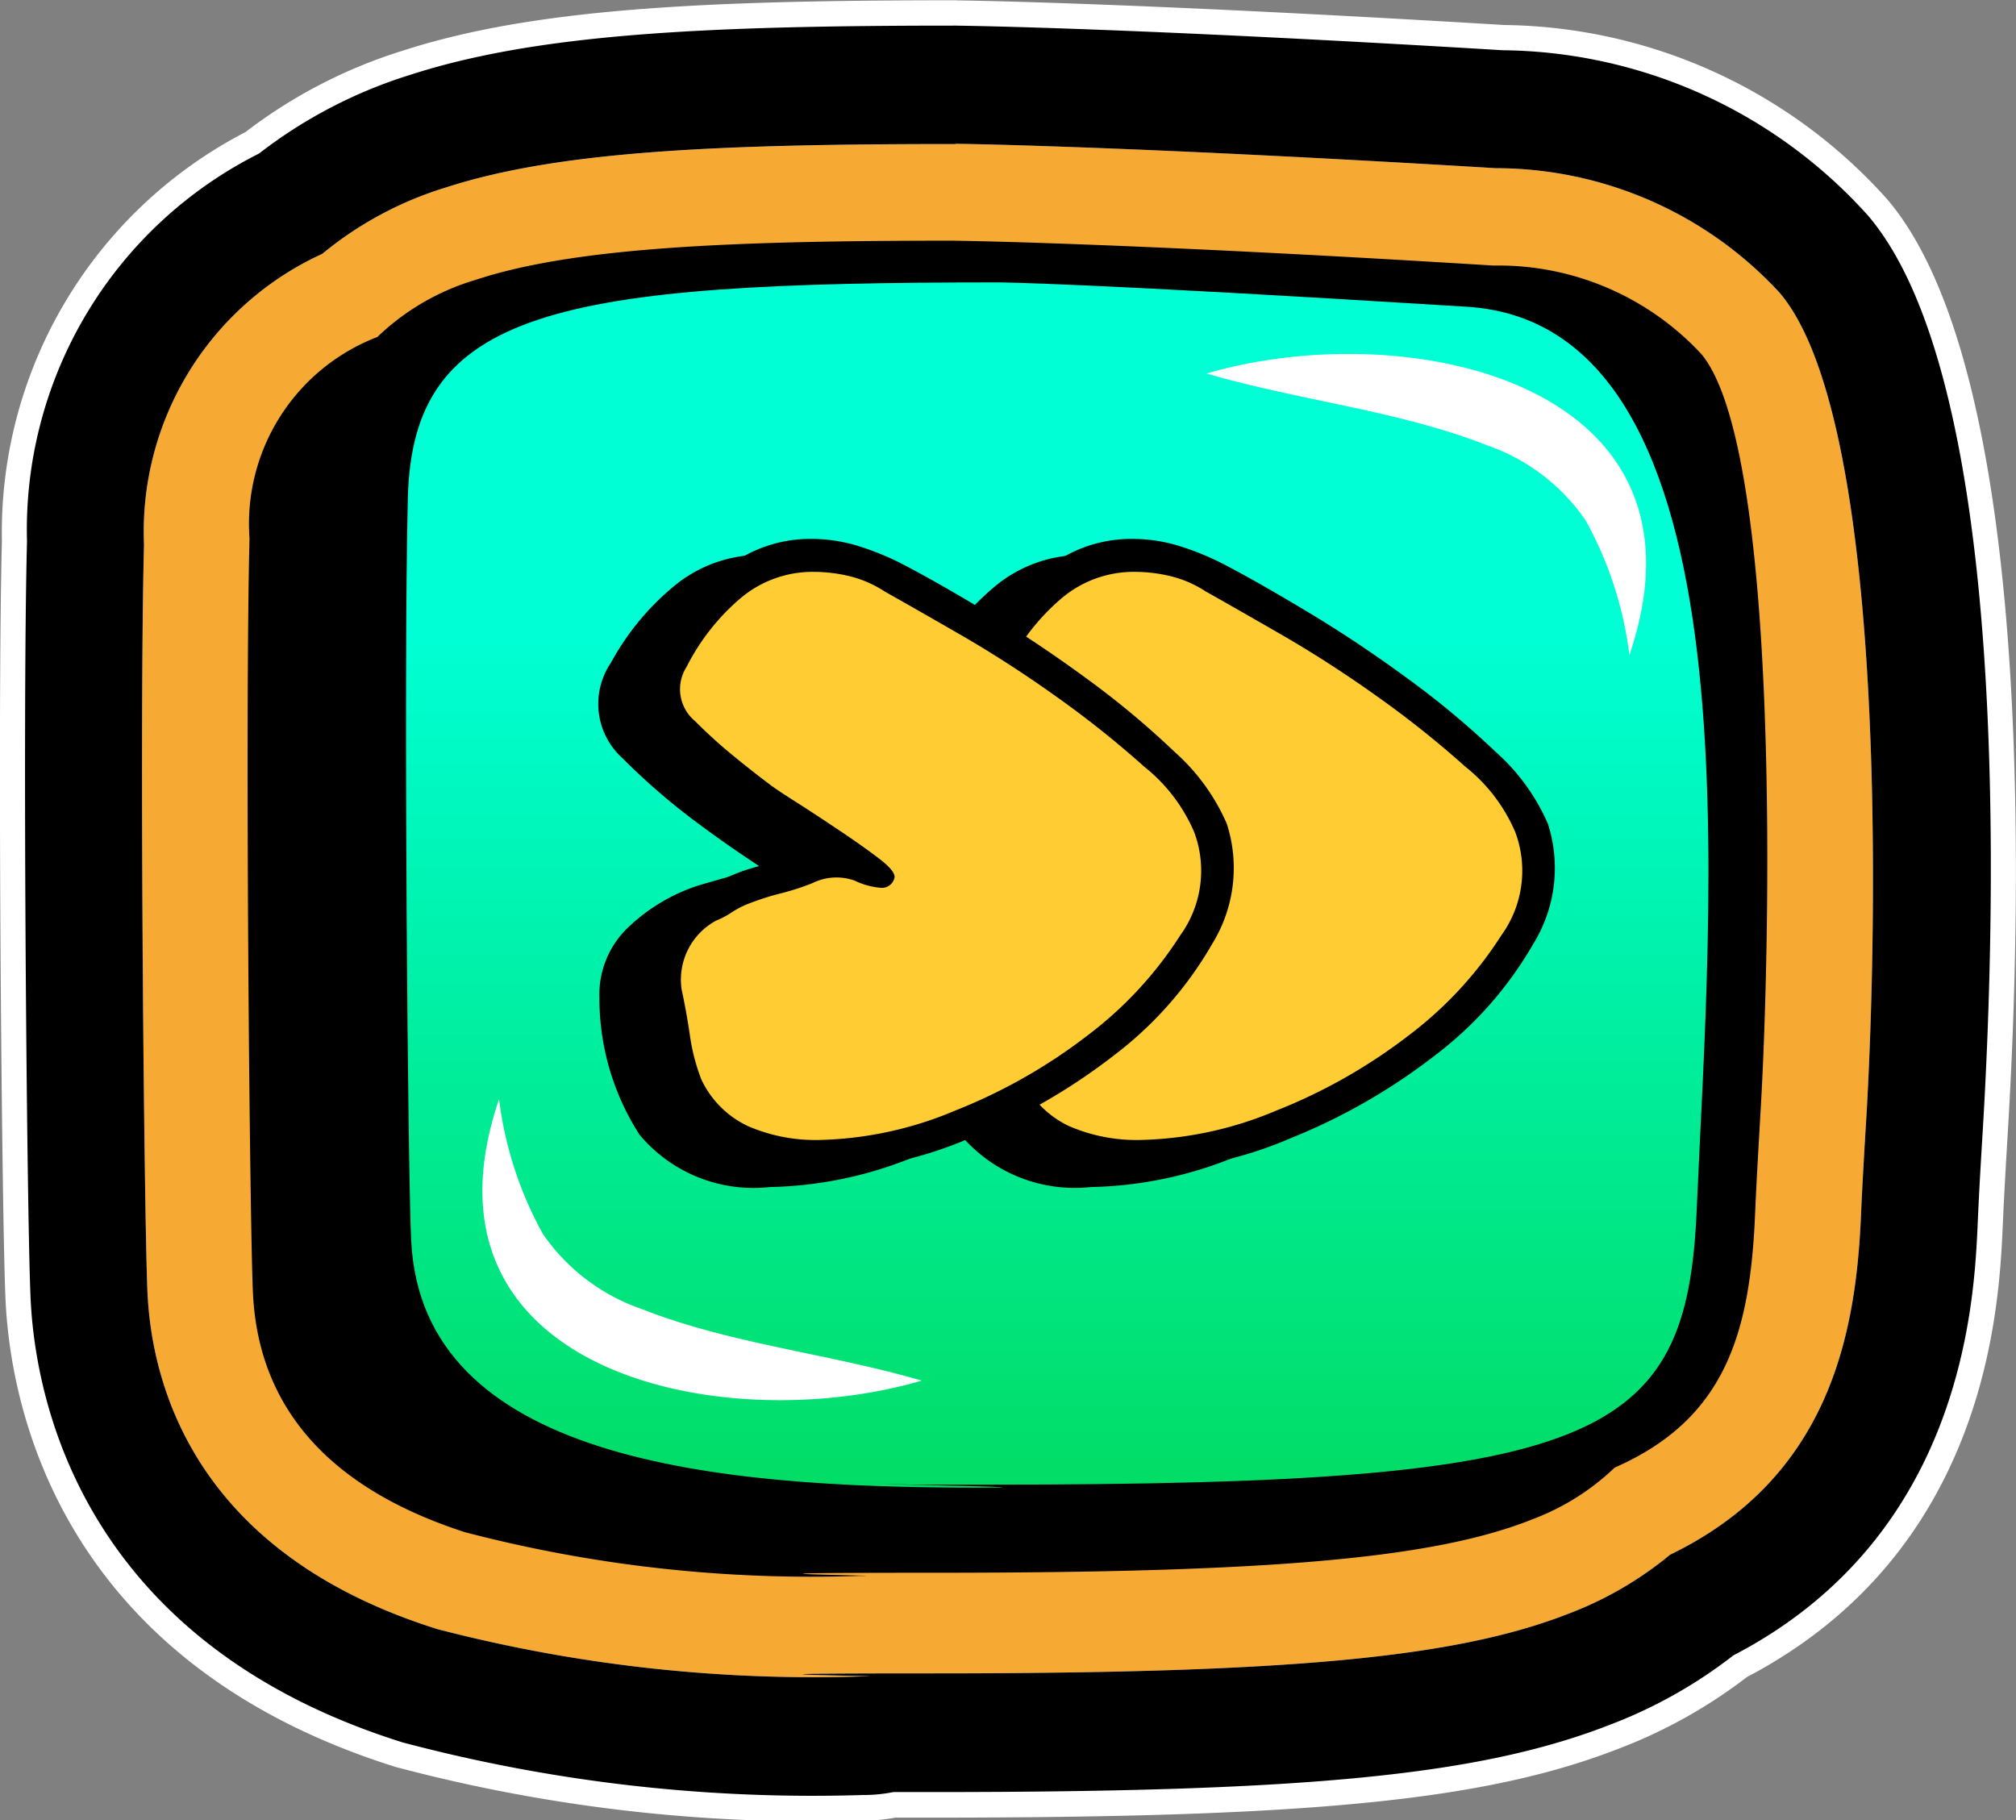 <svg xmlns="http://www.w3.org/2000/svg" xmlns:xlink="http://www.w3.org/1999/xlink" width="46.589" height="42.066" viewBox="0 0 46.589 42.066">
  <rect x="0" y="0" width="46.589" height="42.066" fill="#808080" stroke="none"/>
  <defs>
    <linearGradient id="linear-gradient" x1="0.5" y1="0.039" x2="0.5" y2="1.357" gradientUnits="objectBoundingBox">
      <stop offset="0.187" stop-color="#00ffd5"/>
      <stop offset="1" stop-color="#01cb2d"/>
    </linearGradient>
  </defs>
  <g id="Group_10198" data-name="Group 10198" transform="translate(-34.107 -1309.374)">
    <g id="Group_8272" data-name="Group 8272" transform="translate(30.632 1306.187)">
      <g id="Group_8271" data-name="Group 8271">
        <g id="Group_8270" data-name="Group 8270" transform="translate(3.475 3.186)">
          <path id="Path_19382" data-name="Path 19382" d="M1796.271,1349.721a36.037,36.037,0,0,1-10.317-1.167c-6.764-2.118-7.745-7.162-7.854-9.231-.083-1.609-.192-13.318-.085-17.467a8.713,8.713,0,0,1,4.872-8.083,9.958,9.958,0,0,1,3.257-1.711c2.8-.906,6.619-1.083,12.269-1.083.176,0,3.993.047,12.581.567a10.486,10.486,0,0,1,7.7,3.452c3.133,3.677,2.627,16.483,2.4,20.319-.045.72-.088,1.452-.121,2.2-.126,2.877-.8,6.935-5.159,9.144a9.947,9.947,0,0,1-2.639,1.5c-2.81,1.1-6.81,1.494-15.286,1.494-.4,0-.743,0-1.041,0A2.322,2.322,0,0,1,1796.271,1349.721Z" transform="translate(-1776.329 -1309.317)" fill="#f7aa33"/>
          <path id="Path_19383" data-name="Path 19383" d="M1798.414,1312.66s3.836.041,12.484.564a8.928,8.928,0,0,1,6.557,2.878c2.509,2.946,2.262,14.776,2,19.134-.044.722-.088,1.468-.121,2.223-.119,2.719-.737,6.031-4.409,7.807a8.252,8.252,0,0,1-2.343,1.362c-2.6,1.019-6.444,1.381-14.692,1.381-6.394,0-.433.07-1.62.07a34.6,34.6,0,0,1-9.83-1.092c-5.571-1.744-6.589-5.592-6.7-7.73-.077-1.474-.193-13.1-.083-17.336a7.056,7.056,0,0,1,4.119-6.716,8.275,8.275,0,0,1,2.869-1.538c2.6-.84,6.281-1,11.768-1m.017-3.324h-.017c-5.812,0-9.764.19-12.769,1.163a11.629,11.629,0,0,0-3.643,1.884,10.418,10.418,0,0,0-5.628,9.449c-.108,4.178,0,15.975.087,17.6.125,2.419,1.255,8.3,9.009,10.732a37.5,37.5,0,0,0,10.8,1.24,4.057,4.057,0,0,0,.749-.068h.871c8.812,0,12.819-.406,15.879-1.606a11.671,11.671,0,0,0,2.933-1.644c5.583-2.929,5.831-8.591,5.913-10.479.033-.737.076-1.463.118-2.167.308-5.121.651-17.467-2.791-21.506a12.059,12.059,0,0,0-8.849-4.026c-8.629-.521-12.486-.567-12.646-.569Z" transform="translate(-1776.329 -1309.336)" fill="#fff"/>
          <path id="Path_19384" data-name="Path 19384" d="M1798.414,1312.653s3.836.042,12.484.564a8.928,8.928,0,0,1,6.557,2.878c2.509,2.946,2.262,14.776,2,19.134-.044.722-.088,1.469-.121,2.223-.119,2.719-.737,6.031-4.409,7.807a8.27,8.27,0,0,1-2.343,1.362c-2.6,1.019-6.444,1.381-14.692,1.381-6.394,0-.433.07-1.62.07a34.591,34.591,0,0,1-9.83-1.092c-5.571-1.744-6.589-5.592-6.7-7.73-.077-1.474-.193-13.1-.083-17.337a7.058,7.058,0,0,1,4.119-6.716,8.278,8.278,0,0,1,2.869-1.538c2.6-.84,6.281-1,11.768-1m.014-2.737h-.014c-5.754,0-9.659.186-12.592,1.134a11.058,11.058,0,0,0-3.507,1.823,9.73,9.73,0,0,0-5.361,8.968c-.108,4.168,0,15.935.086,17.552.119,2.3,1.2,7.883,8.6,10.2a36.972,36.972,0,0,0,10.629,1.214,3.517,3.517,0,0,0,.707-.068c.267,0,.569,0,.913,0,8.731,0,12.686-.395,15.67-1.565a10.994,10.994,0,0,0,2.829-1.594c5.331-2.769,5.568-8.2,5.647-10.006.032-.741.076-1.471.119-2.178.3-5.049.65-17.211-2.653-21.088a11.5,11.5,0,0,0-8.444-3.823c-8.615-.52-12.457-.567-12.617-.568Z" transform="translate(-1776.329 -1309.329)"/>
        </g>
      </g>
      <path id="Path_19385" data-name="Path 19385" d="M1815.65,1317.457a6.394,6.394,0,0,0-4.81-2.049c-8.608-.534-12.5-.575-12.5-.575-5.12,0-8.751.153-11.033.91a5.541,5.541,0,0,0-2.257,1.316,4.622,4.622,0,0,0-2.955,4.652c-.107,4.274.006,15.99.081,17.47.134,2.643,1.783,4.493,4.9,5.5a31.665,31.665,0,0,0,9.114,1.009c1.164,0-4.65-.072,1.757-.072,7.822,0,11.568-.337,13.822-1.246a5.577,5.577,0,0,0,1.874-1.184c2.53-1.111,3.126-3.061,3.244-5.829.034-.793.08-1.577.124-2.333C1817.257,1330.948,1817.463,1319.643,1815.65,1317.457Z" transform="translate(-1772.854 -1306.084)"/>
      <path id="Path_19386" data-name="Path 19386" d="M1810.229,1316.348c-9.031-.561-10.817-.563-10.843-.563-10.252,0-13.523.634-13.632,4.984-.1,4.144,0,15.7.078,17.17.255,5.049,6.943,5.7,13.077,5.7,2.147,0-2.25-.08-2.176-.079,2.153.009-2.9.009,2.533.009,14.035,0,16.047-1.019,16.273-6.349C1815.835,1330.276,1817.041,1316.771,1810.229,1316.348Z" transform="translate(-1772.854 -1306.072)" fill="url(#linear-gradient)"/>
      <g id="Group_10183" data-name="Group 10183" transform="translate(14.623 11.367)">
        <path id="Path_19387" data-name="Path 19387" d="M1804.212,1317.872c4.646-1.359,11.911.212,9.772,6.506a8.6,8.6,0,0,0-1.01-3.109,4.571,4.571,0,0,0-2.286-1.741c-2.035-.8-4.312-1.025-6.476-1.656Z" transform="translate(-1787.477 -1317.42)" fill="#fff"/>
        <path id="Path_19388" data-name="Path 19388" d="M1797.633,1340.943c-4.645,1.359-11.91-.211-9.771-6.505a8.615,8.615,0,0,0,1.01,3.11,4.575,4.575,0,0,0,2.286,1.74c2.036.805,4.312,1.026,6.475,1.656Z" transform="translate(-1787.477 -1317.217)" fill="#fff"/>
      </g>
    </g>
    <g id="Group_10199" data-name="Group 10199" transform="translate(47.939 1321.832)">
      <path id="Path_16986" data-name="Path 16986" d="M5367.739,565.023a4.764,4.764,0,0,0-1.211-1.665,19.966,19.966,0,0,0-2.043-1.7q-1.136-.831-2.271-1.515t-1.854-1.059a6.335,6.335,0,0,0-1.117-.472,3.645,3.645,0,0,0-1.078-.17,3.135,3.135,0,0,0-2.1.757,6.128,6.128,0,0,0-1.014,1.1c-.086-.053-.171-.107-.257-.159q-1.134-.681-1.854-1.059a6.366,6.366,0,0,0-1.117-.472,3.65,3.65,0,0,0-1.078-.17,3.139,3.139,0,0,0-2.1.757,6.024,6.024,0,0,0-1.418,1.739,1.688,1.688,0,0,0,.265,2.2,15.241,15.241,0,0,0,1.552,1.361q.8.607,1.665,1.172-.419.114-.757.21c-.228.064-.466.131-.719.207a4.249,4.249,0,0,0-1.589.947,2.138,2.138,0,0,0-.682,1.628,5.832,5.832,0,0,0,.926,3.178,3.431,3.431,0,0,0,3.01,1.211,9.221,9.221,0,0,0,3.479-.757c.326-.133.643-.277.951-.428a3.447,3.447,0,0,0,2.989,1.185,9.215,9.215,0,0,0,3.479-.757,13.838,13.838,0,0,0,3.33-1.912,8.591,8.591,0,0,0,2.271-2.572A3.33,3.33,0,0,0,5367.739,565.023Z" transform="translate(-5346.942 -558.074)"/>
      <g id="Group_7852" data-name="Group 7852" transform="translate(1.142)">
        <path id="Path_16987" data-name="Path 16987" d="M5365.063,563.81a15.244,15.244,0,0,1-1.552-1.361,1.688,1.688,0,0,1-.265-2.2,6.033,6.033,0,0,1,1.419-1.739,3.136,3.136,0,0,1,2.1-.757,3.644,3.644,0,0,1,1.078.17,6.382,6.382,0,0,1,1.117.473q.721.379,1.854,1.059t2.271,1.515a20.026,20.026,0,0,1,2.043,1.7,4.77,4.77,0,0,1,1.211,1.665,3.332,3.332,0,0,1-.341,2.782,8.611,8.611,0,0,1-2.27,2.573,13.867,13.867,0,0,1-3.331,1.911,9.219,9.219,0,0,1-3.48.757,3.43,3.43,0,0,1-3.01-1.211,5.836,5.836,0,0,1-.926-3.178,2.136,2.136,0,0,1,.682-1.628,4.25,4.25,0,0,1,1.589-.947c.253-.076.491-.144.719-.207s.479-.133.757-.209Q5365.856,564.416,5365.063,563.81Z" transform="translate(-5355.542 -557.756)"/>
        <path id="Path_16988" data-name="Path 16988" d="M5367.05,564.507c.316.2.643.417.983.645s.643.441.907.643.386.353.361.454a.3.3,0,0,1-.3.228,1.721,1.721,0,0,1-.624-.17,1.249,1.249,0,0,0-.965.058,5.652,5.652,0,0,1-.757.244,6.122,6.122,0,0,0-.756.246,2.079,2.079,0,0,0-.359.189,2.018,2.018,0,0,1-.361.191,1.549,1.549,0,0,0-.794,1.589q.114.53.191,1.059a4.562,4.562,0,0,0,.265,1.022,2.244,2.244,0,0,0,1.078,1.078,3.929,3.929,0,0,0,1.646.32,8.518,8.518,0,0,0,3.141-.679,12.609,12.609,0,0,0,3.065-1.741,8.9,8.9,0,0,0,2.137-2.31,2.547,2.547,0,0,0,.322-2.383,3.868,3.868,0,0,0-1.155-1.514,23.141,23.141,0,0,0-2.043-1.628q-1.114-.794-2.231-1.437c-.746-.429-1.318-.757-1.723-.983a2.6,2.6,0,0,0-.834-.359,3.544,3.544,0,0,0-.794-.095,2.578,2.578,0,0,0-1.721.624,5.1,5.1,0,0,0-1.229,1.571.955.955,0,0,0,.188,1.248q.416.416.852.776c.29.24.585.472.889.7C5366.526,564.168,5366.733,564.306,5367.05,564.507Z" transform="translate(-5356.186 -558.416)" fill="#fc3"/>
        <path id="Path_16989" data-name="Path 16989" d="M5351.181,563.81a15.3,15.3,0,0,1-1.552-1.361,1.688,1.688,0,0,1-.265-2.2,6.009,6.009,0,0,1,1.419-1.739,3.135,3.135,0,0,1,2.1-.757,3.647,3.647,0,0,1,1.078.17,6.413,6.413,0,0,1,1.117.473q.721.379,1.854,1.059t2.271,1.515a19.905,19.905,0,0,1,2.042,1.7,4.764,4.764,0,0,1,1.211,1.665,3.333,3.333,0,0,1-.341,2.782,8.611,8.611,0,0,1-2.27,2.573,13.873,13.873,0,0,1-3.33,1.911,9.219,9.219,0,0,1-3.48.757,3.429,3.429,0,0,1-3.01-1.211,5.828,5.828,0,0,1-.926-3.178,2.136,2.136,0,0,1,.682-1.628,4.242,4.242,0,0,1,1.589-.947c.252-.076.49-.144.719-.207s.478-.133.757-.209Q5351.975,564.416,5351.181,563.81Z" transform="translate(-5349.079 -557.756)"/>
        <path id="Path_16990" data-name="Path 16990" d="M5353.167,564.507c.316.2.642.417.983.645s.643.441.908.643.386.353.361.454a.3.3,0,0,1-.3.228,1.723,1.723,0,0,1-.625-.17,1.249,1.249,0,0,0-.965.058,5.669,5.669,0,0,1-.757.244,6.122,6.122,0,0,0-.756.246,2.084,2.084,0,0,0-.359.189,2.018,2.018,0,0,1-.361.191,1.55,1.55,0,0,0-.795,1.589q.114.53.191,1.059a4.615,4.615,0,0,0,.265,1.022,2.246,2.246,0,0,0,1.078,1.078,3.928,3.928,0,0,0,1.646.32,8.518,8.518,0,0,0,3.141-.679,12.609,12.609,0,0,0,3.065-1.741,8.9,8.9,0,0,0,2.138-2.31,2.548,2.548,0,0,0,.322-2.383,3.877,3.877,0,0,0-1.155-1.514,23.15,23.15,0,0,0-2.044-1.628q-1.114-.794-2.231-1.437t-1.723-.983a2.6,2.6,0,0,0-.833-.359,3.553,3.553,0,0,0-.795-.095,2.58,2.58,0,0,0-1.721.624,5.109,5.109,0,0,0-1.229,1.571.956.956,0,0,0,.189,1.248c.277.277.56.536.852.776s.585.472.889.7C5352.644,564.168,5352.851,564.306,5353.167,564.507Z" transform="translate(-5349.723 -558.416)" fill="#fc3"/>
      </g>
    </g>
  </g>
</svg>
